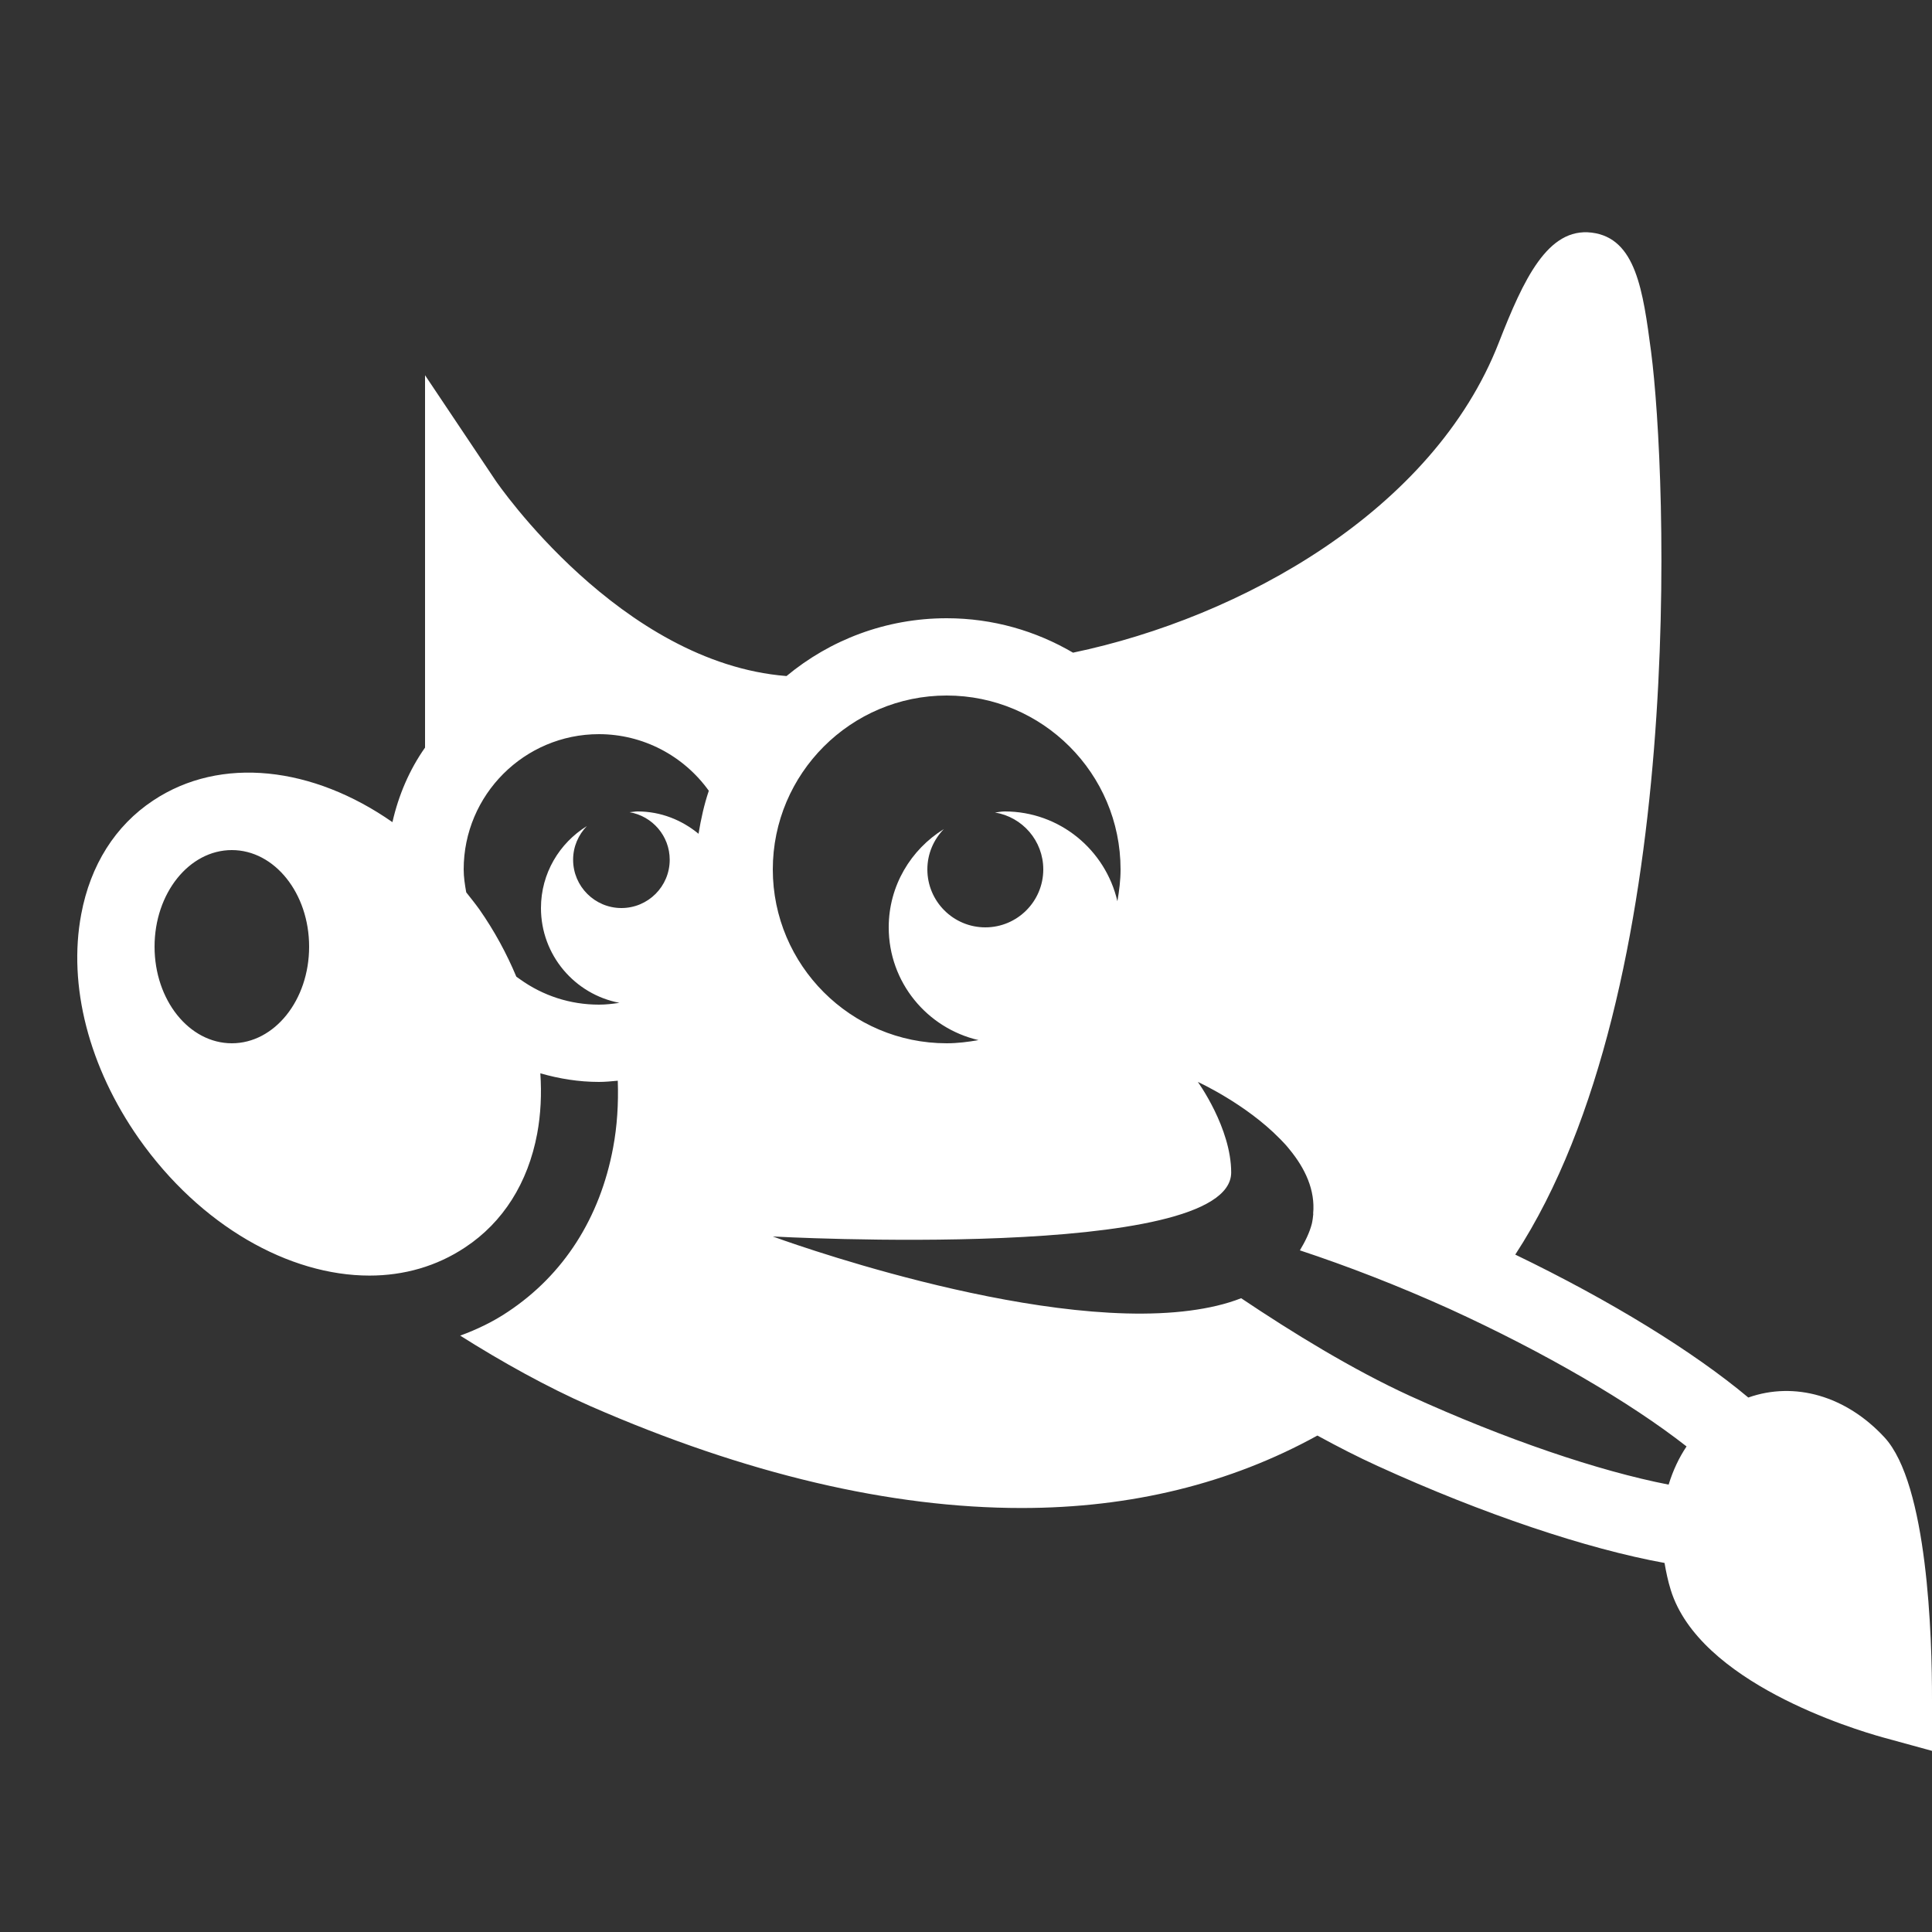 <?xml version="1.0" encoding="UTF-8" standalone="no"?>
<svg
   viewBox="0 0 50 50"
   width="24px"
   height="24px"
   version="1.1"
   id="svg4"
   sodipodi:docname="gimp-dark.svg"
   inkscape:version="1.2.2 (b0a8486541, 2022-12-01)"
   xmlns:inkscape="http://www.inkscape.org/namespaces/inkscape"
   xmlns:sodipodi="http://sodipodi.sourceforge.net/DTD/sodipodi-0.dtd"
   xmlns="http://www.w3.org/2000/svg"
   xmlns:svg="http://www.w3.org/2000/svg">
  <rect x="0" y="0" width="50" height="50" fill="#333333" stroke="none"/>
  <defs
     id="defs8" />
  <sodipodi:namedview
     id="namedview6"
     pagecolor="#ffffff"
     bordercolor="#000000"
     borderopacity="0.25"
     inkscape:showpageshadow="2"
     inkscape:pageopacity="0.0"
     inkscape:pagecheckerboard="0"
     inkscape:deskcolor="#d1d1d1"
     showgrid="false"
     inkscape:zoom="17.5"
     inkscape:cx="19.114286"
     inkscape:cy="25.057143"
     inkscape:window-width="1846"
     inkscape:window-height="1016"
     inkscape:window-x="1994"
     inkscape:window-y="27"
     inkscape:window-maximized="1"
     inkscape:current-layer="svg4" />
  <path
     d="M 41.191 6.02 C 40.055 5.883 39.43 7.227 38.789 8.867 C 37.098 13.211 32.129 15.98 27.77 16.891 C 26.809 16.328 25.695 16 24.5 16 C 22.926 16 21.48 16.562 20.355 17.496 C 16.051 17.156 12.863 12.492 12.828 12.441 L 11 9.711 L 11 19.348 C 10.598 19.918 10.316 20.574 10.156 21.277 C 8.105 19.844 5.719 19.547 3.961 20.719 C 2.984 21.367 2.34 22.387 2.102 23.66 C 1.754 25.508 2.301 27.621 3.594 29.465 C 5.188 31.727 7.484 33.012 9.562 33.012 C 10.453 33.012 11.301 32.773 12.039 32.281 C 13.02 31.633 13.664 30.613 13.902 29.34 C 13.996 28.836 14.02 28.309 13.984 27.777 C 14.473 27.918 14.98 28 15.5 28 C 15.664 28 15.824 27.984 15.988 27.969 C 16.008 28.559 15.973 29.141 15.867 29.703 C 15.527 31.523 14.586 32.992 13.145 33.949 C 12.762 34.207 12.344 34.406 11.91 34.566 C 12.98 35.242 14.156 35.898 15.281 36.391 C 19.305 38.152 23.059 39.027 26.438 39.027 C 29.281 39.027 31.848 38.391 34.094 37.152 C 34.617 37.438 35.141 37.707 35.656 37.941 C 38.379 39.184 41.074 40.086 43.078 40.449 C 43.117 40.676 43.164 40.906 43.238 41.145 C 43.977 43.539 47.945 44.746 48.734 44.965 L 50 45.312 L 50 44 C 50.004 42.359 49.887 38.406 48.77 37.199 C 47.773 36.121 46.441 35.746 45.246 36.168 C 43.832 34.984 41.699 33.668 39.215 32.469 C 43.695 25.605 43.137 12.219 42.73 9.102 C 42.52 7.523 42.34 6.16 41.191 6.02 Z M 24.5 18 C 26.98 18 29 20.02 29 22.5 C 29 22.781 28.965 23.055 28.918 23.324 C 28.609 21.992 27.422 21 26 21 C 25.914 21 25.836 21.02 25.75 21.027 C 26.461 21.145 27 21.758 27 22.5 C 27 23.328 26.328 24 25.5 24 C 24.672 24 24 23.328 24 22.5 C 24 22.094 24.164 21.727 24.426 21.457 C 23.574 21.984 23 22.922 23 24 C 23 25.422 23.992 26.609 25.324 26.918 C 25.055 26.965 24.781 27 24.5 27 C 22.02 27 20 24.98 20 22.5 C 20 20.02 22.02 18 24.5 18 Z M 15.5 19 C 16.637 19 17.691 19.555 18.344 20.465 C 18.223 20.824 18.141 21.195 18.078 21.578 C 17.648 21.223 17.102 21 16.5 21 C 16.43 21 16.363 21.016 16.293 21.02 C 16.883 21.121 17.332 21.633 17.332 22.25 C 17.332 22.941 16.773 23.5 16.082 23.5 C 15.395 23.5 14.832 22.941 14.832 22.25 C 14.832 21.91 14.969 21.605 15.188 21.379 C 14.477 21.82 14 22.602 14 23.5 C 14 24.719 14.875 25.734 16.031 25.953 C 15.855 25.98 15.68 26 15.5 26 C 14.762 26 14.055 25.773 13.453 25.34 L 13.363 25.277 C 13.113 24.68 12.797 24.094 12.406 23.535 C 12.297 23.383 12.18 23.238 12.066 23.094 C 12.031 22.898 12 22.699 12 22.5 C 12 20.57 13.57 19 15.5 19 Z M 6 22 C 7.105 22 8 23.117 8 24.5 C 8 25.883 7.105 27 6 27 C 4.895 27 4 25.883 4 24.5 C 4 23.117 4.895 22 6 22 Z M 31 28 C 31 28 32.234 28.562 33.117 29.465 C 33.121 29.469 33.125 29.473 33.133 29.48 C 33.219 29.566 33.301 29.656 33.375 29.75 C 33.773 30.234 34.043 30.797 33.984 31.41 C 33.984 31.41 33.988 31.414 33.988 31.414 C 33.98 31.5 33.969 31.59 33.949 31.676 C 33.891 31.898 33.781 32.125 33.641 32.359 C 34.871 32.766 36.176 33.27 37.516 33.875 C 39.977 35 42.199 36.297 43.648 37.434 C 43.453 37.723 43.297 38.055 43.184 38.422 C 41.375 38.07 38.969 37.254 36.488 36.125 C 35.004 35.445 33.441 34.484 32.121 33.598 C 31.723 33.754 31.277 33.855 30.797 33.918 C 26.668 34.461 20 32 20 32 C 20 32 31.863 32.656 31.863 30.344 C 31.863 29.191 31 28 31 28 Z"
     id="path2"
     style="fill:#ffffff" />
</svg>
